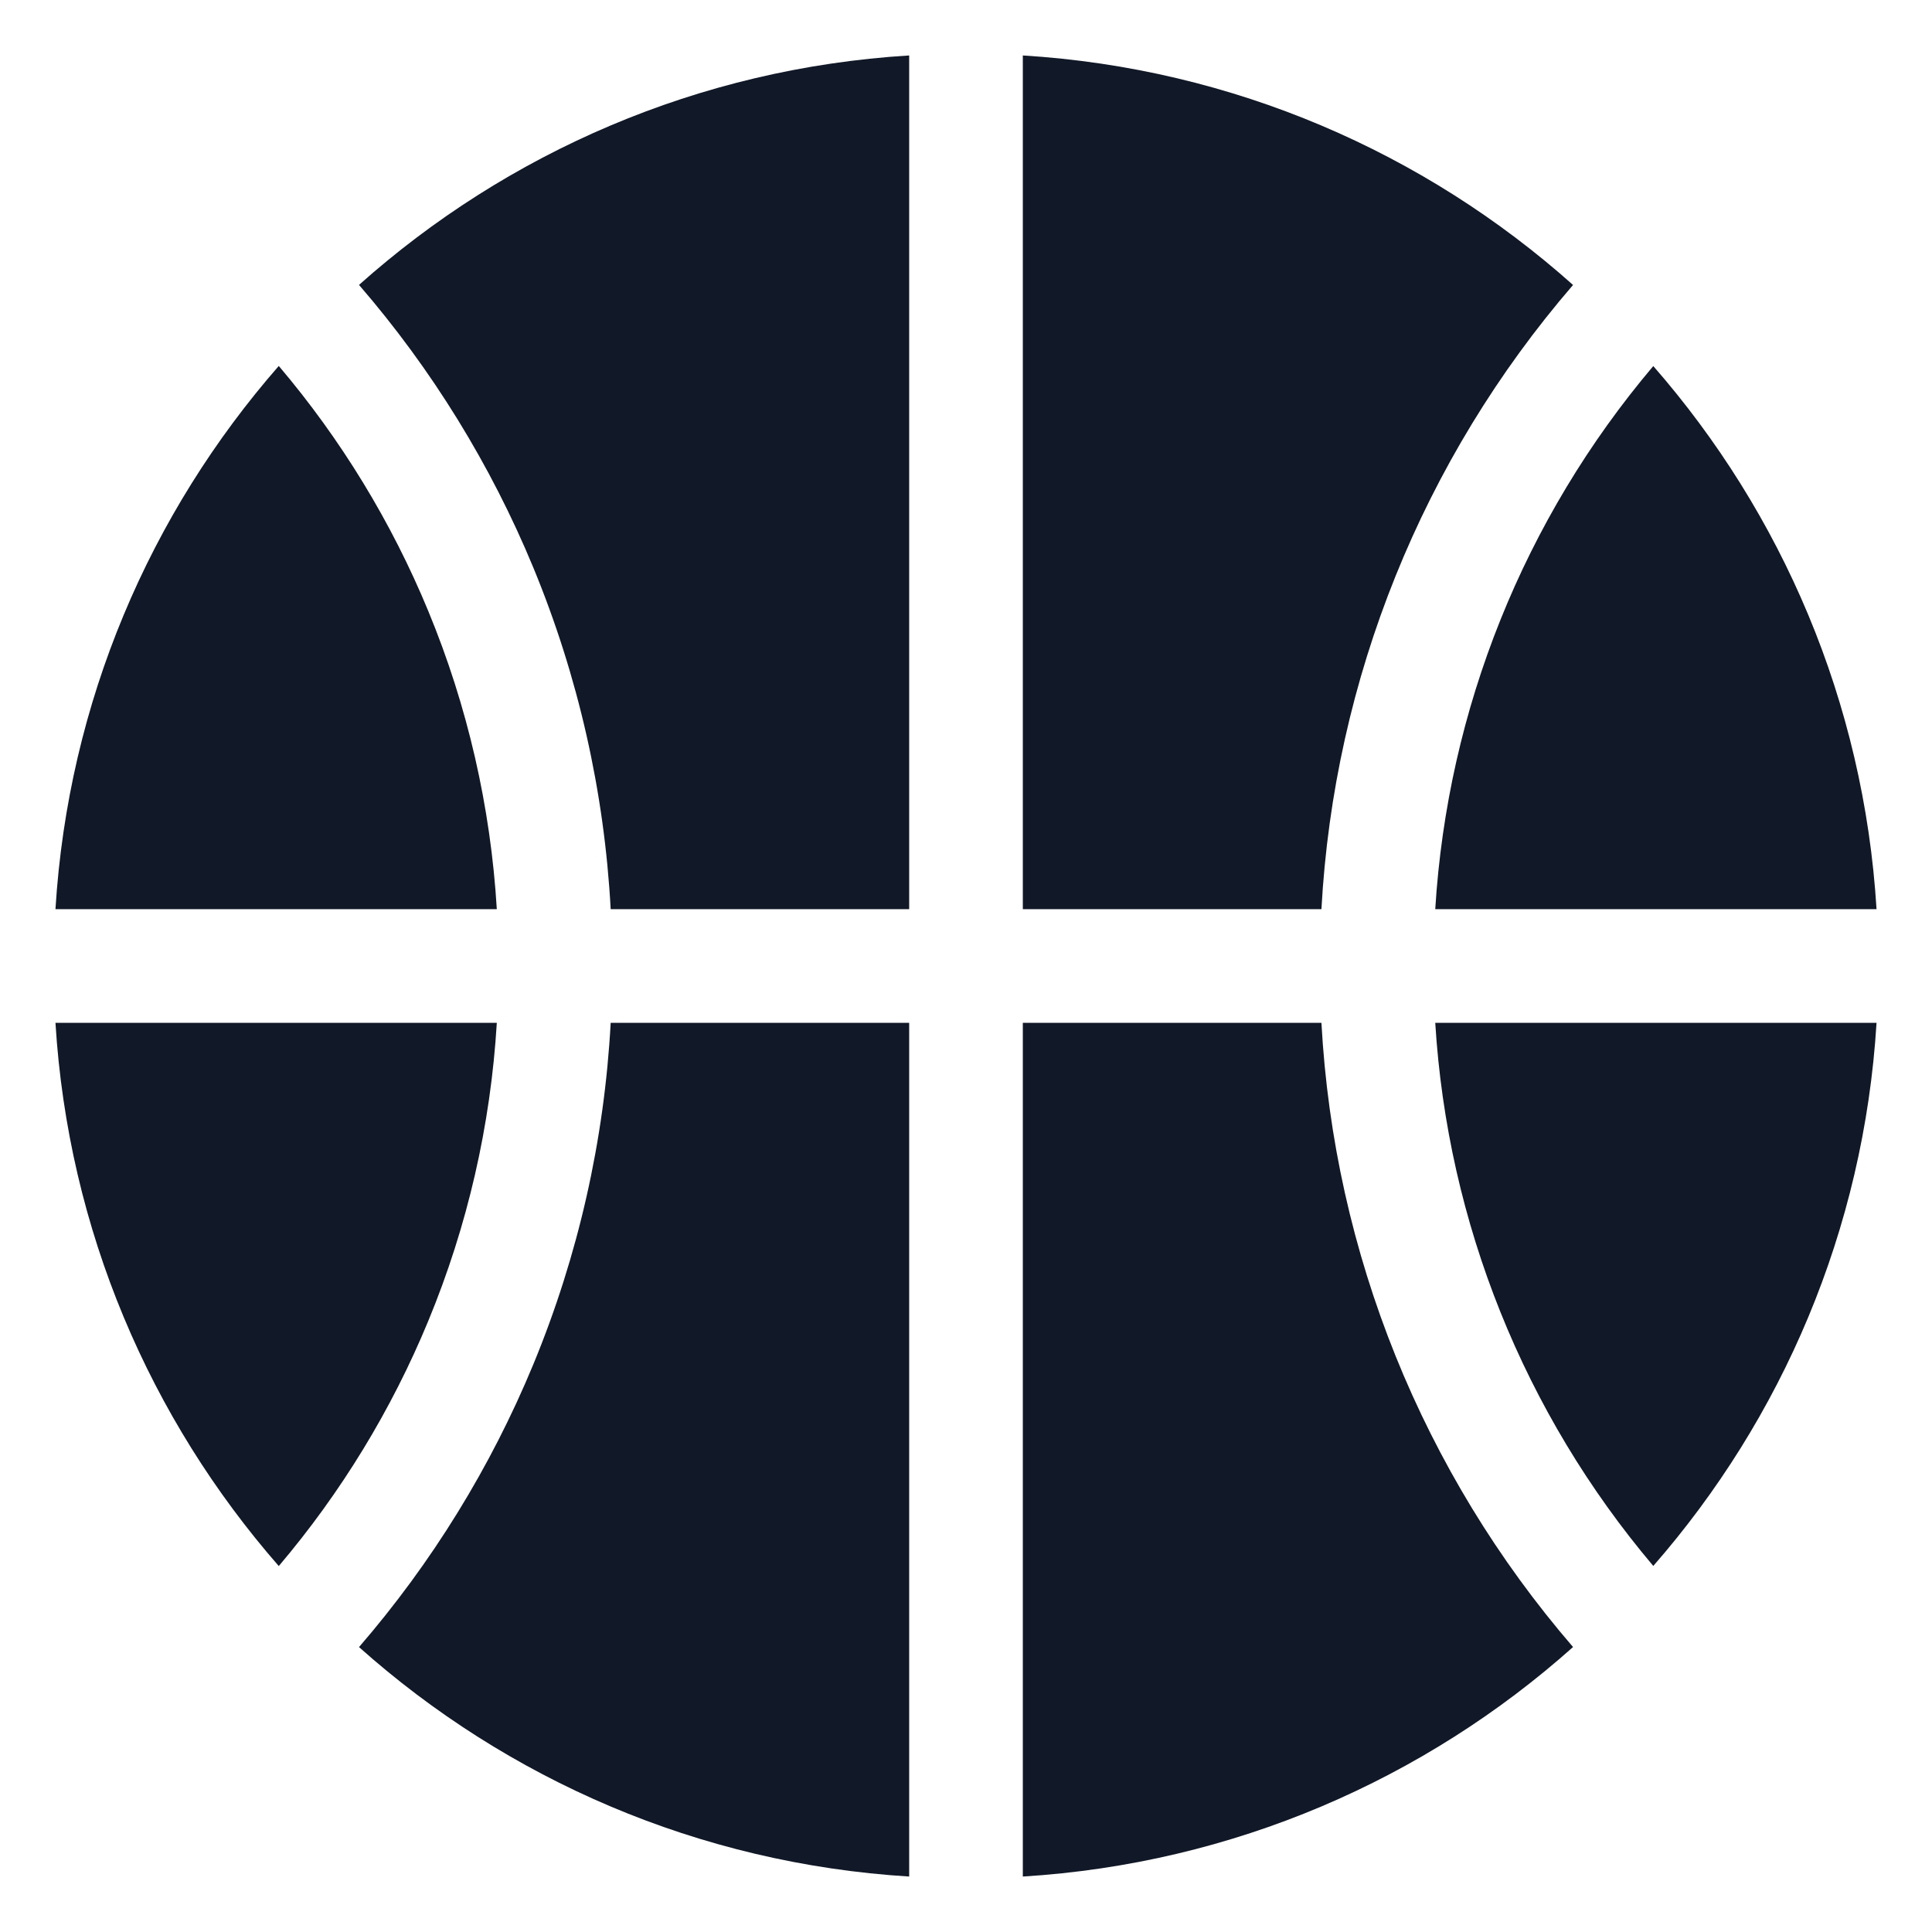 <svg width="34" height="34" viewBox="0 0 34 34" fill="none" xmlns="http://www.w3.org/2000/svg">
<path fill-rule="evenodd" clip-rule="evenodd" d="M16 0.976C12.291 1.203 8.923 2.69 6.318 5.014C7.599 6.496 8.636 8.177 9.387 9.992C10.177 11.906 10.636 13.937 10.747 16H16V0.976ZM16 18H10.747C10.636 20.062 10.177 22.094 9.387 24.007C8.636 25.823 7.599 27.504 6.318 28.986C8.923 31.309 12.291 32.796 16 33.024V18ZM18 33.024V18H23.255C23.476 22.053 25.036 25.916 27.683 28.985C25.078 31.309 21.709 32.796 18 33.024ZM18 16V0.976C21.709 1.204 25.078 2.691 27.683 5.015C25.036 8.084 23.476 11.947 23.255 16H18ZM29.095 27.558C31.356 24.97 32.8 21.65 33.024 18H25.258C25.474 21.518 26.822 24.871 29.095 27.558ZM29.095 6.442C31.356 9.03 32.8 12.35 33.024 16H25.258C25.474 12.481 26.822 9.128 29.095 6.442ZM7.538 23.244C8.229 21.573 8.635 19.8 8.743 18H0.976C1.2 21.651 2.644 24.971 4.906 27.56C6.001 26.269 6.89 24.813 7.538 23.244ZM7.538 10.756C8.229 12.427 8.635 14.2 8.743 16H0.976C1.2 12.349 2.644 9.028 4.906 6.44C6.001 7.731 6.89 9.187 7.538 10.756Z" fill="#111827"/>
</svg>
